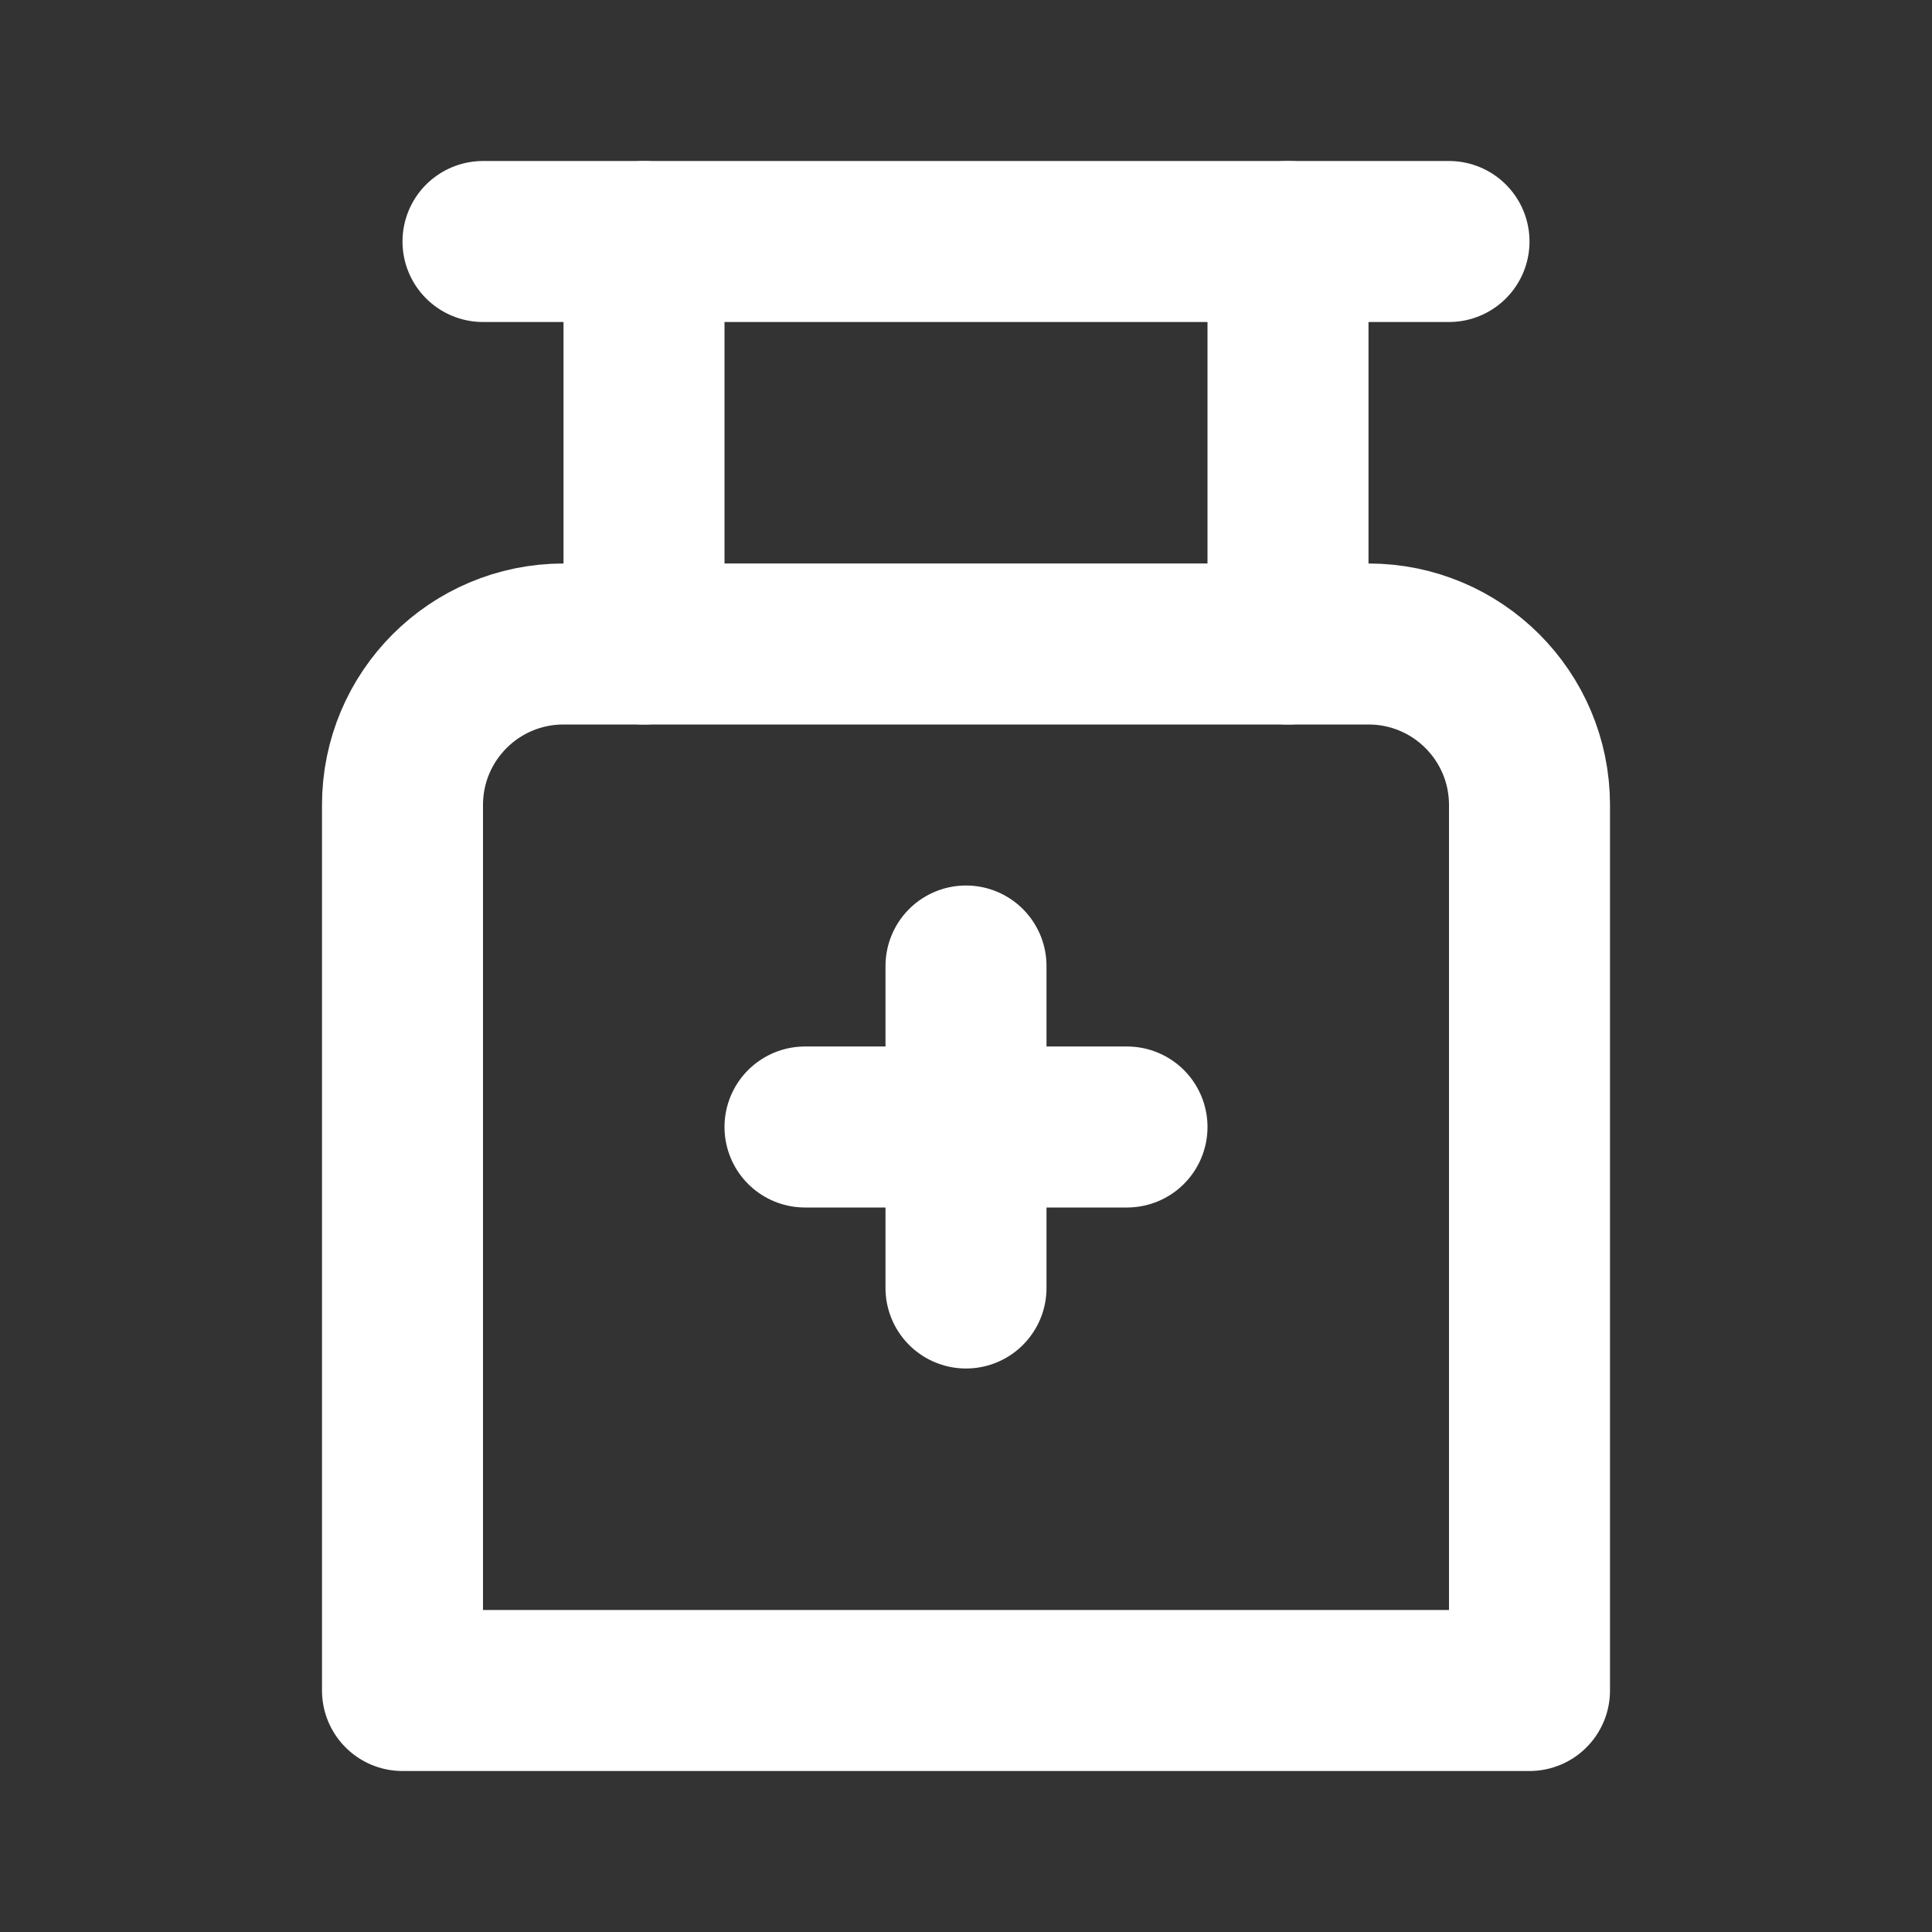 <svg width="24" height="24" viewBox="0 0 24 24" fill="none" xmlns="http://www.w3.org/2000/svg">
<rect x="0" y="0" width="24" height="24" fill="#333333" stroke="none"/>
<path d="M7 8C5.895 8 5 8.895 5 10V21H19V10C19 8.895 18.105 8 17 8H7Z" stroke="white" stroke-width="2" stroke-linecap="round" stroke-linejoin="round"/>
<path d="M12 12V16" stroke="white" stroke-width="2" stroke-linecap="round" stroke-linejoin="round"/>
<path d="M10 14H14" stroke="white" stroke-width="2" stroke-linecap="round" stroke-linejoin="round"/>
<path d="M8 8V3" stroke="white" stroke-width="2" stroke-linecap="round" stroke-linejoin="round"/>
<path d="M16 3V8" stroke="white" stroke-width="2" stroke-linecap="round" stroke-linejoin="round"/>
<path d="M18 3H6" stroke="white" stroke-width="2" stroke-linecap="round" stroke-linejoin="round"/>
</svg>
